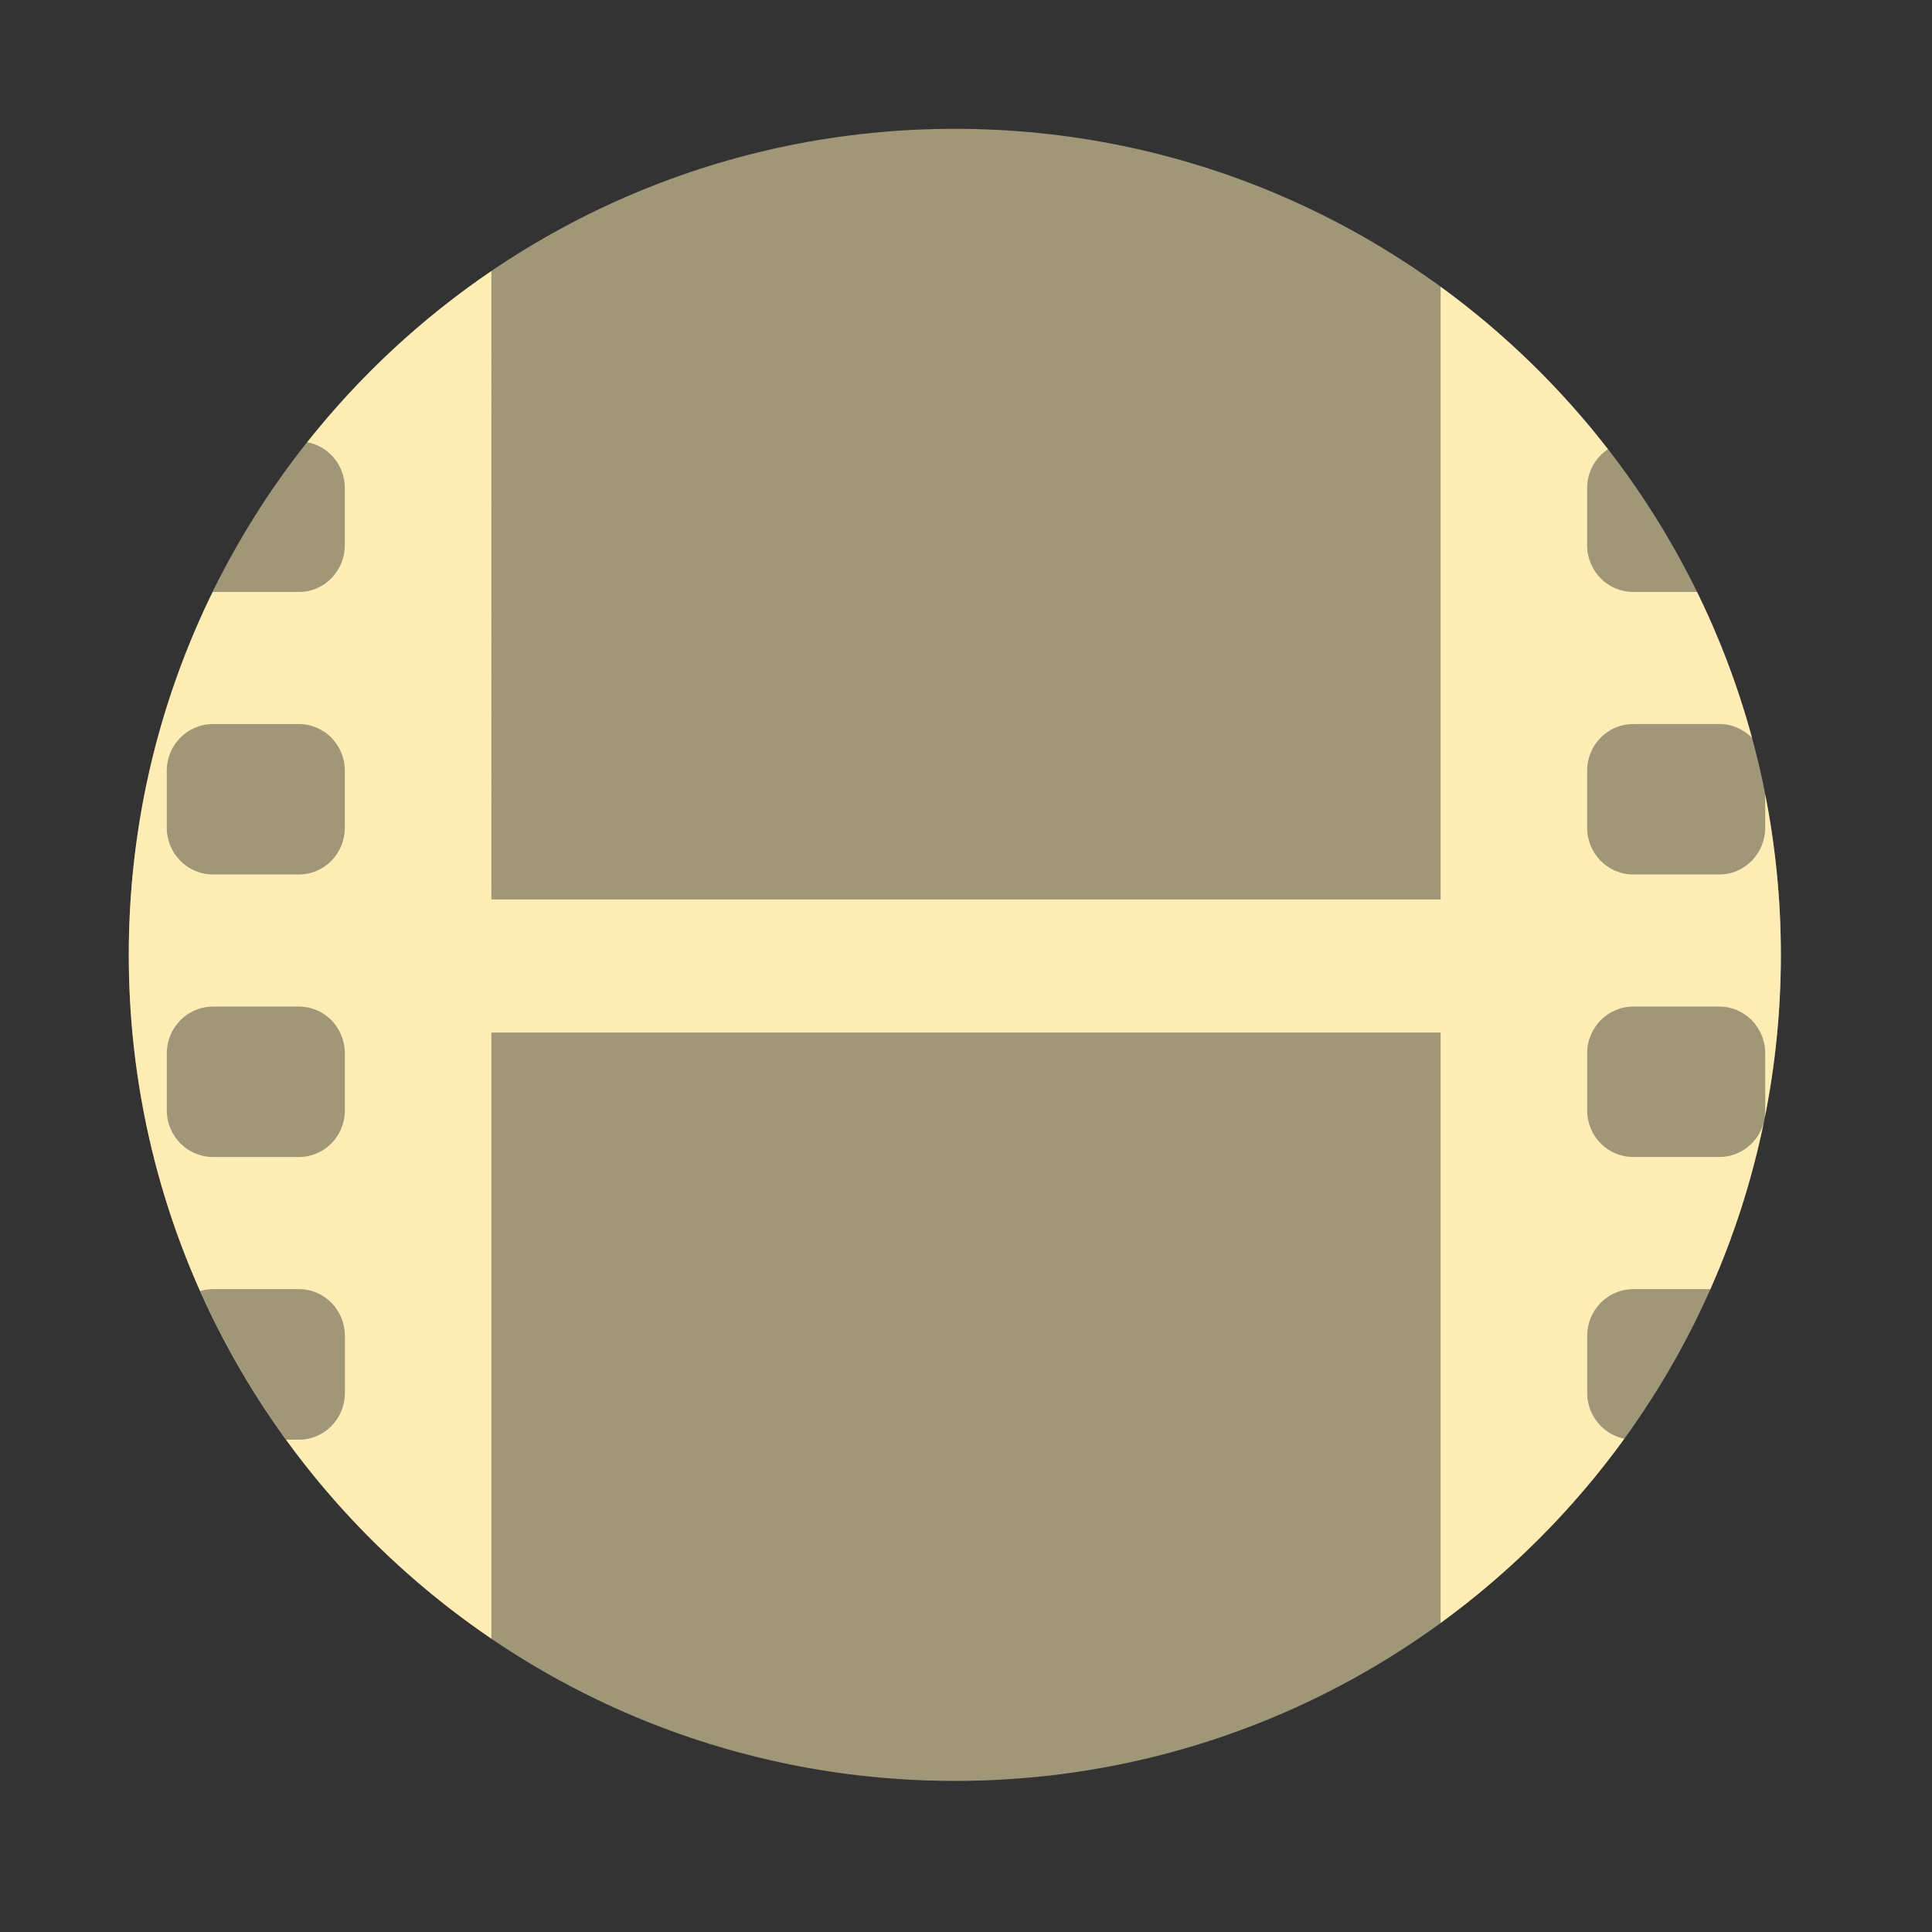 <svg viewBox="0 0 512 512" xmlns="http://www.w3.org/2000/svg">
 <rect x="0" y="0" width="512" height="512" fill="#333333" stroke="none"/>
 <path d="m471.95 253.05c0 120.9-98.01 218.91-218.91 218.91-120.9 0-218.91-98.01-218.91-218.91 0-120.9 98.01-218.91 218.91-218.91 120.9 0 218.91 98.01 218.91 218.91" fill="#ffedb5" fill-opacity=".535" fill-rule="evenodd"/>
 <path d="m130.221 71.844c-18.487 12.556-34.941 27.877-48.797 45.352 5.681 1.062 9.957 6.095 9.957 12.188v15.09c0 6.868-5.434 12.406-12.188 12.406h-22.812c1.719-3.51 3.529-6.969 5.426-10.371-17.616 31.538-27.676 67.869-27.676 106.557 0 75.37 38.11 141.809 96.09 181.189zm251.559 4.156v354.09c18.679-13.607 35.121-30.099 48.676-48.816-5.595-1.133-9.832-6.122-9.832-12.146v-15.09c0-6.868 5.465-12.406 12.219-12.406v-.004h20.42c6.22-14.034 10.995-28.847 14.164-44.248-1.364 5.331-6.128 9.24-11.812 9.24h-22.781c-6.754 0-12.219-5.507-12.219-12.375v-15.09c0-6.868 5.465-12.406 12.219-12.406h22.781c6.754 0 12.188 5.538 12.188 12.406v15.09c0 .697-.053 1.373-.154 2.037 2.801-13.975 4.293-28.421 4.293-43.221 0-14.547-1.441-28.756-4.148-42.51v8.793c0 6.868-5.434 12.404-12.188 12.404h-22.781c-6.754 0-12.219-5.536-12.219-12.404v-15.09c0-6.868 5.465-12.375 12.219-12.375v-.006h22.781c3.388 0 6.471 1.398 8.676 3.646-3.652-13.438-8.548-26.362-14.564-38.641h-16.895c-6.754 0-12.219-5.538-12.219-12.406v-15.09c0-4.337 2.21-8.117 5.516-10.334-12.676-16.348-27.605-30.861-44.338-43.049zm-302.166 43.52c-.554.719-1.117 1.431-1.662 2.156.545-.726 1.108-1.438 1.662-2.156zm347.119.307c.221.287.435.579.654.867-.219-.288-.434-.58-.654-.867zm-350.572 4.299c-1.745 2.389-3.454 4.806-5.104 7.268 1.648-2.462 3.359-4.877 5.104-7.268zm-5.104 7.268c-.951 1.42-1.878 2.858-2.797 4.301.918-1.444 1.846-2.88 2.797-4.301zm359.27-6.744c.316.436.627.875.939 1.312-.313-.438-.624-.877-.939-1.312zm3.428 4.869c.372.543.742 1.088 1.109 1.635-.367-.547-.737-1.092-1.109-1.635zm3.352 5.045c.375.582.75 1.163 1.119 1.748-.37-.585-.744-1.167-1.119-1.748zm-369.33 1.887c-.9 1.426-1.777 2.868-2.645 4.316.867-1.449 1.746-2.89 2.645-4.316zm372.553 3.271c.362.597.73 1.19 1.086 1.791-.356-.601-.724-1.194-1.086-1.791zm-375.672 1.834c-.932 1.57-1.841 3.155-2.734 4.75.892-1.596 1.804-3.179 2.734-4.75zm378.814 3.52c.328.578.667 1.149.99 1.73-.323-.581-.662-1.153-.99-1.73zm3.748 6.848c.373.715.728 1.442 1.094 2.162-.366-.72-.72-1.447-1.094-2.162zm-390.777 39.957h22.75c6.754 0 12.189 5.507 12.189 12.375v15.09c0 6.868-5.435 12.404-12.189 12.404h-22.75c-6.754 0-12.25-5.536-12.25-12.404v-15.09c0-6.868 5.496-12.375 12.25-12.375zm.01 74.869h22.75c6.754 0 12.189 5.538 12.189 12.406v15.09c0 6.868-5.435 12.375-12.189 12.375h-22.75c-6.754 0-12.25-5.507-12.25-12.375v-15.09c0-6.868 5.496-12.406 12.25-12.406zm.012 74.875v.008h22.75c6.754 0 12.188 5.538 12.188 12.406v15.09c0 6.868-5.434 12.406-12.188 12.406h-3.375c-8.89-12.25-16.549-25.437-22.781-39.41 1.077-.315 2.228-.5 3.406-.5zm396.527.637c-.128.286-.264.568-.393.854.129-.285.265-.567.393-.854zm-2.623 5.643c-.175.364-.356.725-.533 1.088.177-.363.358-.724.533-1.088zm-2.84 5.684c-.142.275-.289.546-.432.82.143-.274.289-.546.432-.82zm-3.154 5.873c-.032.057-.064.113-.096.17.032-.057.064-.113.096-.17z" fill="#ffedb5" fill-rule="evenodd"/>
 <rect fill="#ffedb5" fill-rule="evenodd" height="35.28" rx="17.642" ry="17.64" width="311.41" x="100.29" y="238.36"/>
</svg>
